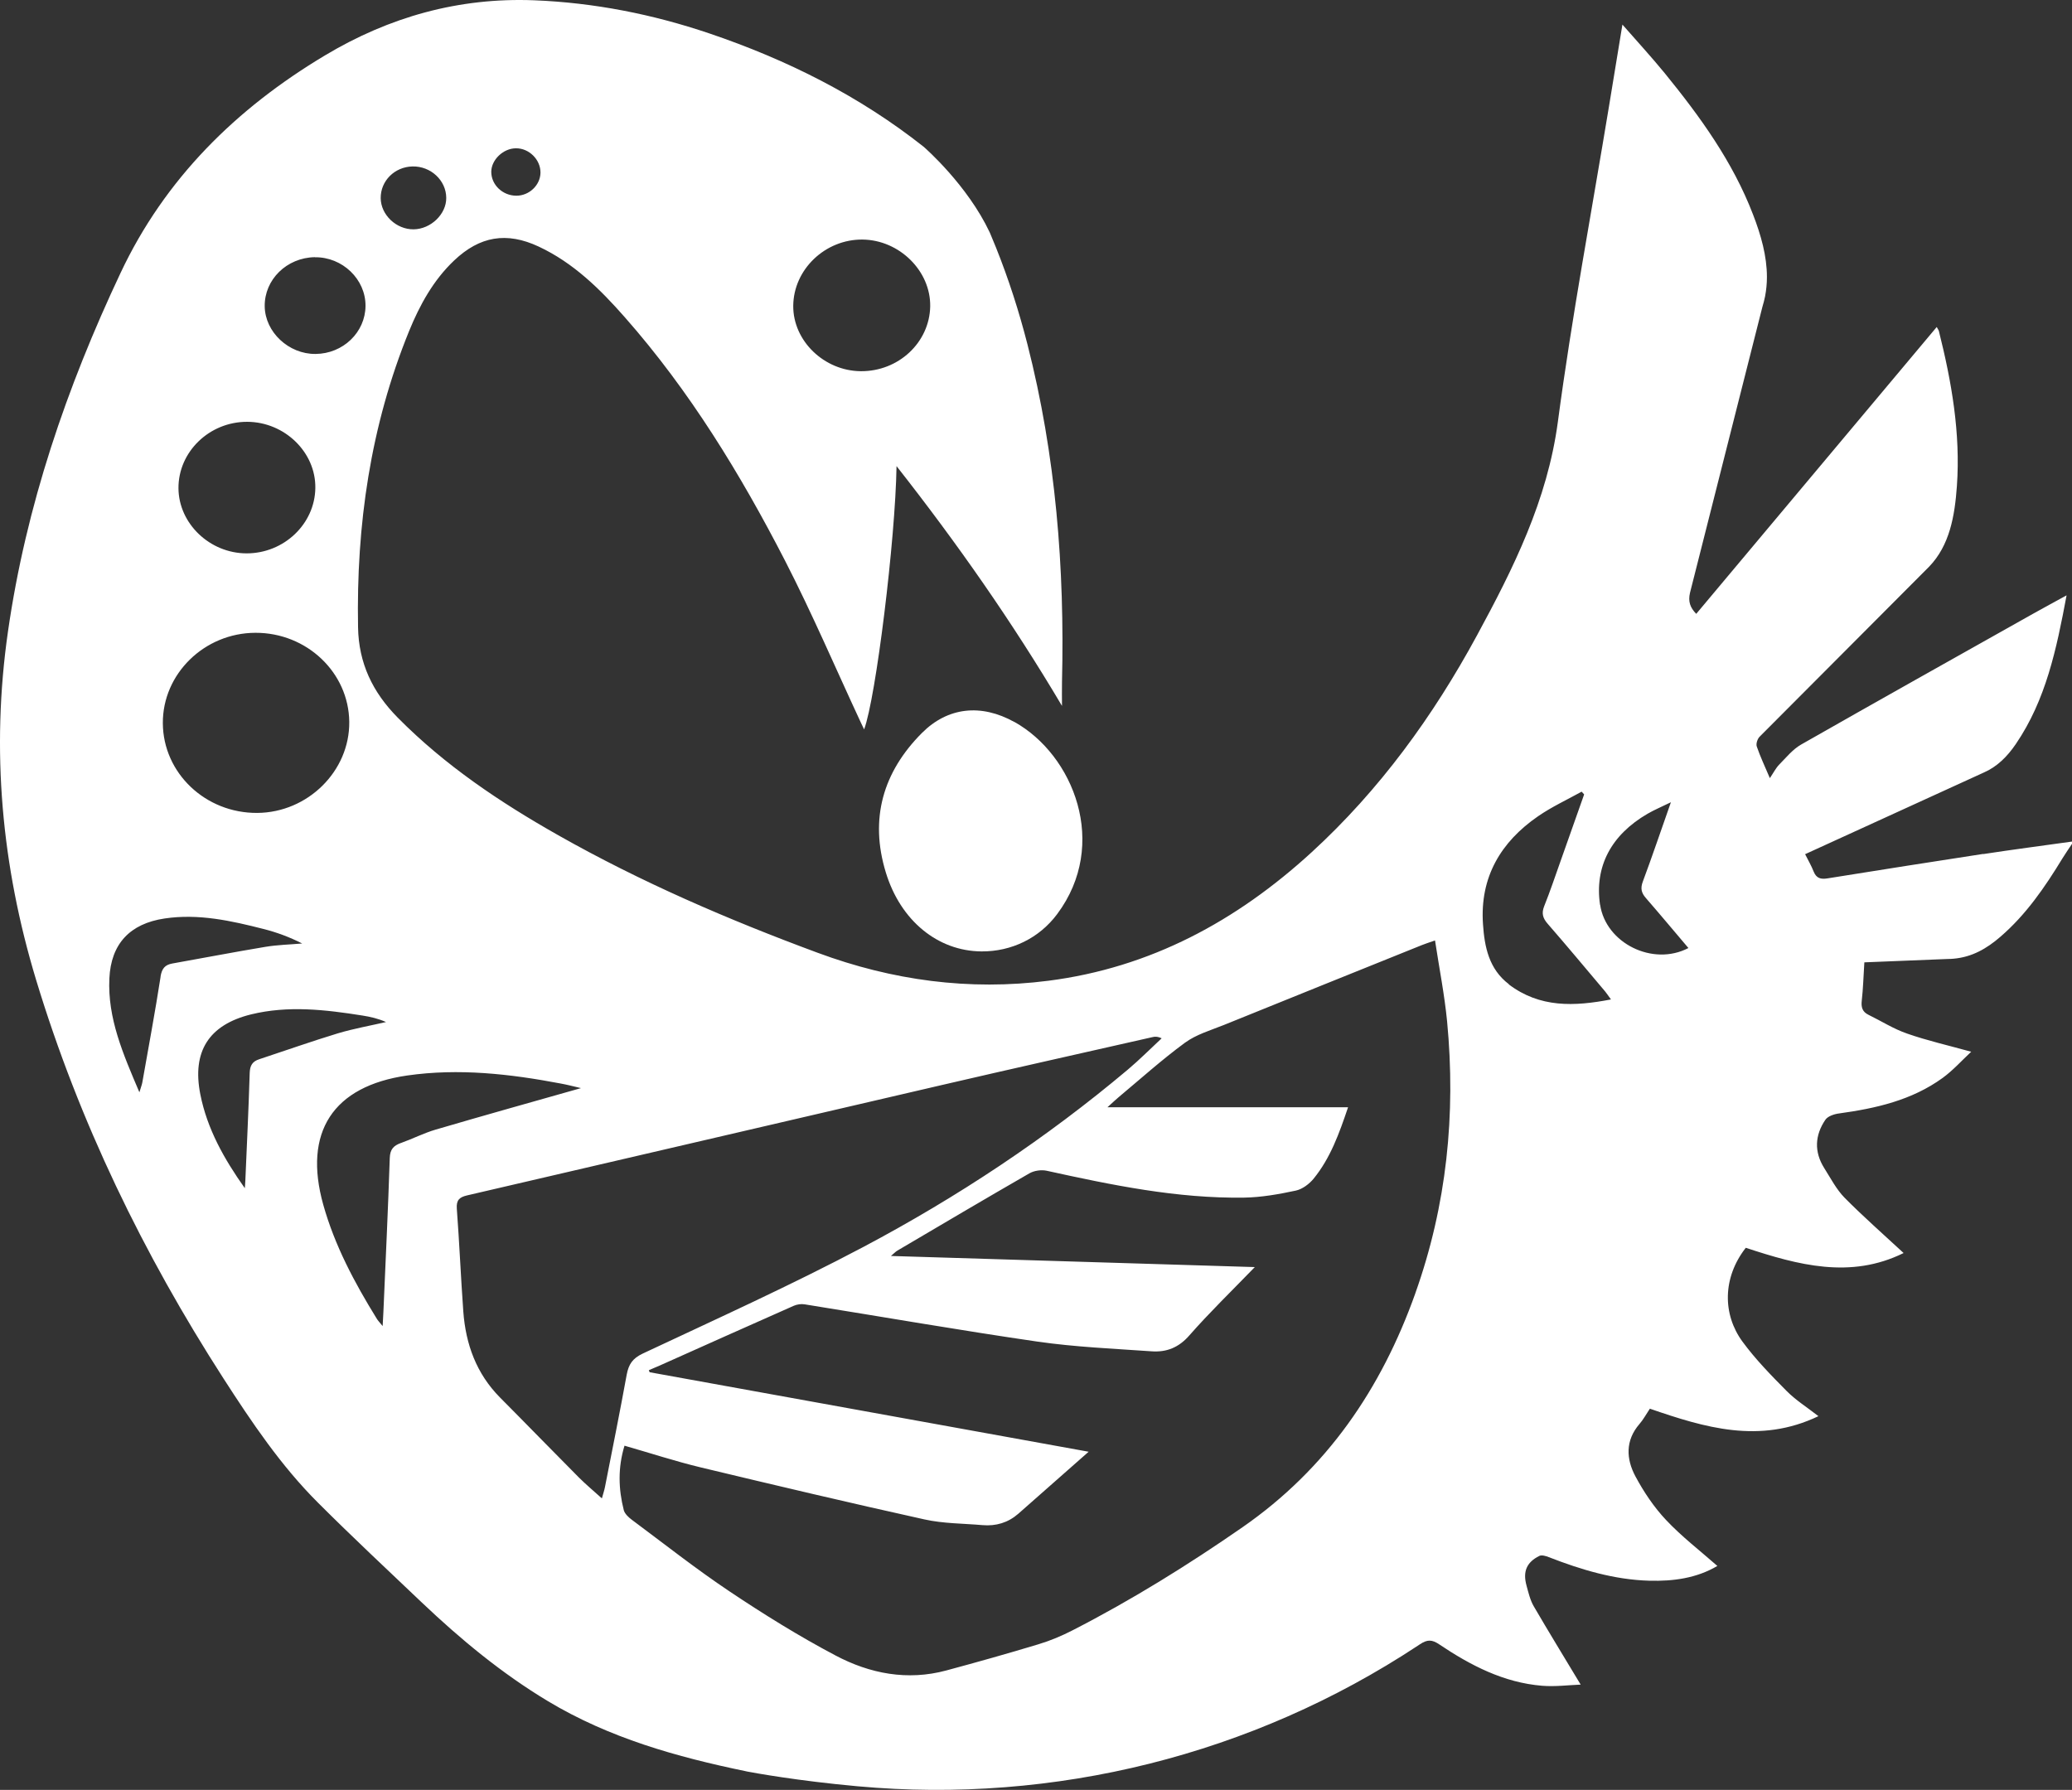<svg width="294" height="254" viewBox="0 0 294 254" fill="none" xmlns="http://www.w3.org/2000/svg">
<rect x="0" y="0" width="294" height="254" fill="#333333" stroke="none"/>
<path d="M281.398 121.179C274.026 122.302 266.666 123.476 259.306 124.65C258.361 124.801 257.731 124.65 257.341 123.678C257.025 122.87 256.584 122.113 256.131 121.216L281.486 109.629C283.376 108.809 284.826 107.357 286.035 105.577C290.282 99.342 291.795 92.172 293.231 84.485C291.442 85.47 290.018 86.227 288.606 87.022C277.579 93.22 266.54 99.405 255.551 105.666C254.366 106.347 253.434 107.508 252.451 108.506C251.972 108.998 251.657 109.642 251.128 110.424C250.422 108.758 249.767 107.382 249.275 105.943C249.137 105.552 249.363 104.858 249.678 104.542L273.61 80.534L273.723 80.421C276.634 77.404 277.365 73.251 277.668 68.972C278.197 61.5 276.924 54.191 275.109 46.971C275.072 46.832 274.971 46.719 274.807 46.403C263.39 60.01 252.073 73.516 240.681 87.111C239.811 86.214 239.509 85.356 239.798 84.119L250.069 43.55C250.22 43.058 250.346 42.566 250.447 42.074C250.624 41.152 250.712 40.231 250.712 39.309C250.712 36.356 249.88 33.377 248.733 30.423C245.86 22.938 241.222 16.538 236.207 10.379C234.367 8.132 232.401 5.986 230.208 3.487C229.515 7.677 228.91 11.414 228.293 15.15C225.835 30.057 223.038 44.914 221.047 59.871C219.559 70.992 214.745 80.635 209.553 90.203C203.341 101.652 195.754 112.103 186.114 120.939C175.452 130.709 163.228 137.323 148.748 139.178C137.52 140.617 126.594 139.128 116.008 135.202C103.356 130.519 90.993 125.193 79.235 118.54C70.981 113.87 63.167 108.644 56.438 101.841C52.859 98.218 50.893 94.103 50.805 89.016C50.54 74.526 52.557 60.452 58.051 46.971C59.563 43.273 61.479 39.776 64.428 36.974C68.07 33.516 71.876 32.859 76.438 34.992C81.352 37.29 85.146 41.026 88.662 45.027C97.861 55.466 105.069 67.281 111.408 79.6C115.265 87.111 118.592 94.899 122.158 102.56C122.297 102.851 122.435 103.154 122.612 103.507C124.275 99.064 127.048 76.621 127.211 66.145C135.831 77.114 143.644 88.284 150.689 100.175C150.689 99.051 150.664 97.915 150.689 96.779C151.08 80.597 149.807 64.592 145.787 48.864C144.59 44.182 143.115 39.6 141.326 35.131C141.048 34.437 140.759 33.743 140.469 33.061C140.456 33.036 140.444 32.998 140.431 32.973C137.268 26.27 131.32 21.057 131.08 20.843C121.944 13.61 111.66 8.473 100.634 4.736C92.568 2.01 84.314 0.382 75.795 0.041C65.096 -0.376 55.228 2.401 46.104 7.867C33.527 15.39 23.395 25.361 17.107 38.729C9.457 54.949 3.686 71.799 1.127 89.648C-1.28 106.423 0.22 122.857 5.122 139.052C11.234 159.21 20.333 177.942 31.7 195.601C35.72 201.836 39.866 208.008 45.147 213.272C49.961 218.081 54.926 222.726 59.866 227.422C65.373 232.647 71.195 237.469 77.723 241.395C86.431 246.633 96.009 249.322 105.838 251.354C105.838 251.354 105.889 251.354 106.002 251.392C107.073 251.594 113.097 252.705 121.679 253.487C149.643 256.037 177.695 249.031 201.148 233.556C201.261 233.481 201.375 233.405 201.488 233.329C202.534 232.635 203.202 232.66 204.223 233.354C208.659 236.333 213.372 238.782 218.816 239.224C220.694 239.375 222.609 239.123 224.285 239.06C221.979 235.222 219.761 231.612 217.631 227.952C217.115 227.068 216.875 226.008 216.598 224.998C216.056 223.017 216.611 221.691 218.425 220.795C218.766 220.631 219.345 220.808 219.761 220.972C224.361 222.764 229.061 224.178 234.039 224.317C237.429 224.405 240.731 223.963 243.68 222.221C241.197 220.038 238.601 218.043 236.396 215.695C234.682 213.878 233.233 211.707 232.048 209.498C230.738 207.036 230.599 204.424 232.628 202.076C233.17 201.457 233.56 200.713 234.102 199.905C241.865 202.581 249.678 204.966 258.021 200.965C256.383 199.69 254.795 198.693 253.509 197.393C251.304 195.171 249.086 192.899 247.234 190.375C244.411 186.512 244.398 181.312 247.713 177.071C255.123 179.52 262.583 181.539 270.106 177.815C267.233 175.152 264.385 172.653 261.726 169.964C260.554 168.765 259.748 167.187 258.828 165.736C257.391 163.439 257.517 161.091 259.004 158.907C259.344 158.402 260.239 158.099 260.92 158.011C266.162 157.291 271.266 156.143 275.651 152.962C277.088 151.914 278.298 150.564 279.697 149.251C276.42 148.342 273.459 147.673 270.611 146.676C268.695 146.02 266.943 144.896 265.129 144.013C264.246 143.583 264.057 142.927 264.171 141.98C264.36 140.302 264.41 138.598 264.536 136.565L276.395 136.086C276.66 136.086 276.924 136.073 277.189 136.048C278.499 135.934 279.671 135.581 280.768 135.038C281.864 134.495 282.872 133.776 283.83 132.943C287.485 129.8 290.169 125.874 292.652 121.797C293.08 121.103 293.546 120.434 294 119.752V119.424C289.791 120.017 285.582 120.56 281.385 121.204L281.398 121.179ZM122.397 33.995C127.627 34.058 132.076 38.464 131.988 43.487C131.887 48.599 127.501 52.714 122.145 52.676C116.941 52.639 112.517 48.372 112.555 43.399C112.593 38.236 117.092 33.932 122.41 33.995H122.397ZM73.199 21.045C75.064 21.019 76.702 22.648 76.69 24.491C76.677 26.27 75.089 27.785 73.249 27.772C71.308 27.76 69.695 26.22 69.708 24.364C69.721 22.673 71.409 21.057 73.186 21.045H73.199ZM58.543 23.62C61.126 23.569 63.306 25.601 63.319 28.075C63.344 30.385 61.126 32.519 58.681 32.544C56.236 32.569 54.044 30.499 54.018 28.126C53.993 25.665 55.997 23.67 58.543 23.62ZM44.68 36.507C48.587 36.457 51.889 39.625 51.864 43.412C51.838 47.16 48.675 50.203 44.769 50.228C40.963 50.266 37.611 47.123 37.56 43.475C37.51 39.675 40.685 36.558 44.68 36.495V36.507ZM35.09 59.859C40.396 59.884 44.819 64.188 44.743 69.25C44.68 74.362 40.282 78.54 34.977 78.527C29.759 78.515 25.361 74.299 25.323 69.3C25.286 64.112 29.722 59.833 35.09 59.859ZM36.237 89.799C43.521 89.774 49.482 95.429 49.557 102.434C49.633 109.414 43.685 115.309 36.502 115.36C29.154 115.41 23.143 109.705 23.105 102.624C23.068 95.618 29.003 89.824 36.237 89.799ZM22.791 138.585C22.009 143.609 21.077 148.607 20.194 153.606C20.131 153.972 19.98 154.313 19.779 155.007C17.447 149.529 15.254 144.505 15.519 138.85C15.746 133.927 18.443 131.075 23.345 130.342C28.159 129.623 32.797 130.658 37.396 131.832C39.249 132.299 41.063 132.968 42.878 133.889C41.127 134.041 39.362 134.079 37.636 134.369C33.238 135.101 28.852 135.947 24.454 136.729C23.395 136.919 22.967 137.449 22.778 138.585H22.791ZM35.43 152.255C35.279 157.342 35.027 162.441 34.813 167.528C34.8 167.894 34.762 168.248 34.737 168.614C31.801 164.474 29.394 160.207 28.424 155.297C27.226 149.226 29.621 145.426 35.632 143.949C40.9 142.662 46.18 143.28 51.435 144.114C52.557 144.29 53.653 144.543 54.775 145.035C52.494 145.565 50.175 145.969 47.944 146.638C44.201 147.774 40.509 149.087 36.791 150.311C35.808 150.627 35.468 151.207 35.43 152.255ZM56.879 162.202C55.833 162.58 55.342 163.11 55.304 164.347C55.064 171.656 54.712 178.952 54.397 186.26C54.371 186.79 54.346 187.32 54.296 188.179C53.88 187.661 53.628 187.421 53.451 187.118C50.301 182.019 47.49 176.755 45.865 170.949C42.992 160.662 47.239 154.136 57.786 152.621C65.108 151.573 72.342 152.394 79.538 153.757C80.508 153.934 81.466 154.186 82.436 154.413C75.618 156.345 68.713 158.276 61.832 160.296C60.143 160.788 58.555 161.608 56.892 162.202H56.879ZM85.41 212.641C84.226 211.568 83.129 210.659 82.134 209.662C78.391 205.9 74.698 202.088 70.956 198.327C67.591 194.932 66.079 190.754 65.738 186.096C65.385 181.236 65.184 176.364 64.818 171.517C64.73 170.293 65.197 169.889 66.28 169.636C88.737 164.423 111.194 159.185 133.651 153.972C143.594 151.662 153.55 149.44 163.505 147.181C163.858 147.092 164.236 147.067 164.829 147.345C163.228 148.834 161.691 150.387 160.027 151.788C148.433 161.545 135.856 169.876 122.498 176.957C112.265 182.372 101.692 187.156 91.207 192.079C89.745 192.773 89.204 193.606 88.926 195.07C87.956 200.397 86.885 205.711 85.839 211.025C85.751 211.492 85.587 211.947 85.398 212.653L85.41 212.641ZM200.82 183.546C195.994 197.09 188.268 208.425 176.296 216.731C168.559 222.095 160.594 227.043 152.227 231.335C150.664 232.143 149.013 232.837 147.324 233.342C142.989 234.654 138.629 235.879 134.269 237.053C128.749 238.542 123.418 237.507 118.541 234.919C113.374 232.193 108.384 229.088 103.532 225.844C98.756 222.65 94.232 219.078 89.619 215.645C89.166 215.304 88.649 214.812 88.51 214.307C87.754 211.315 87.653 208.311 88.611 205.156C92.266 206.203 95.807 207.365 99.424 208.236C109.997 210.773 120.57 213.272 131.181 215.62C133.853 216.213 136.663 216.188 139.41 216.428C141.313 216.592 143.027 216.087 144.476 214.825C147.69 211.997 150.903 209.17 154.47 206.014C133.298 202.177 112.744 198.453 92.177 194.73C92.14 194.629 92.102 194.54 92.064 194.439C92.568 194.225 93.072 194.01 93.576 193.796C99.928 190.955 106.267 188.115 112.631 185.301C113.097 185.099 113.689 185.01 114.193 185.099C125.208 186.866 136.197 188.784 147.223 190.387C152.567 191.157 157.998 191.385 163.405 191.763C165.522 191.915 167.261 191.233 168.773 189.491C171.609 186.26 174.709 183.256 178.048 179.81C160.682 179.28 143.733 178.762 126.417 178.232C126.884 177.841 127.085 177.614 127.325 177.475C133.563 173.802 139.788 170.116 146.064 166.506C146.745 166.114 147.753 165.976 148.521 166.14C157.759 168.172 167.009 170.091 176.523 169.952C178.981 169.914 181.451 169.472 183.87 168.955C184.803 168.753 185.786 168.008 186.403 167.251C188.773 164.335 190.02 160.864 191.28 157.127H157.141C157.935 156.408 158.339 156.017 158.767 155.663C161.867 153.075 164.879 150.362 168.13 147.976C169.731 146.802 171.772 146.209 173.663 145.452C183.026 141.652 192.389 137.891 201.753 134.117C202.206 133.927 202.685 133.788 203.618 133.46C204.223 137.436 204.966 141.173 205.332 144.947C206.592 158.124 205.281 171.012 200.82 183.533V183.546ZM214.103 139.67C211.267 137.525 210.637 134.369 210.423 131.138C209.969 124.498 212.931 119.487 218.249 115.827C220.19 114.489 222.357 113.491 224.424 112.343C224.537 112.469 224.663 112.595 224.777 112.734C223.655 115.89 222.546 119.058 221.425 122.214C220.668 124.347 219.95 126.493 219.106 128.601C218.703 129.623 218.917 130.305 219.61 131.1C222.37 134.268 225.054 137.499 227.763 140.705C228.003 140.996 228.204 141.311 228.583 141.829C223.353 142.839 218.488 143.028 214.09 139.696L214.103 139.67ZM227.032 128.399C226.239 122.996 228.583 118.49 233.787 115.473C234.72 114.93 235.728 114.514 237.089 113.845C235.652 117.909 234.443 121.519 233.107 125.092C232.741 126.076 232.892 126.707 233.548 127.452C235.577 129.787 237.555 132.16 239.572 134.533C234.531 137.171 227.852 133.852 227.045 128.386L227.032 128.399Z" fill="white"/>
<path d="M143.934 102.46C139.196 99.822 134.47 100.352 130.816 104.012C125.283 109.566 123.368 116.193 125.686 123.792C127.778 130.671 133.084 134.975 139.272 135.013C143.531 135.038 147.463 133.132 150.009 129.711C157.393 119.815 152.327 107.13 143.934 102.447V102.46Z" fill="white"/>
</svg>
